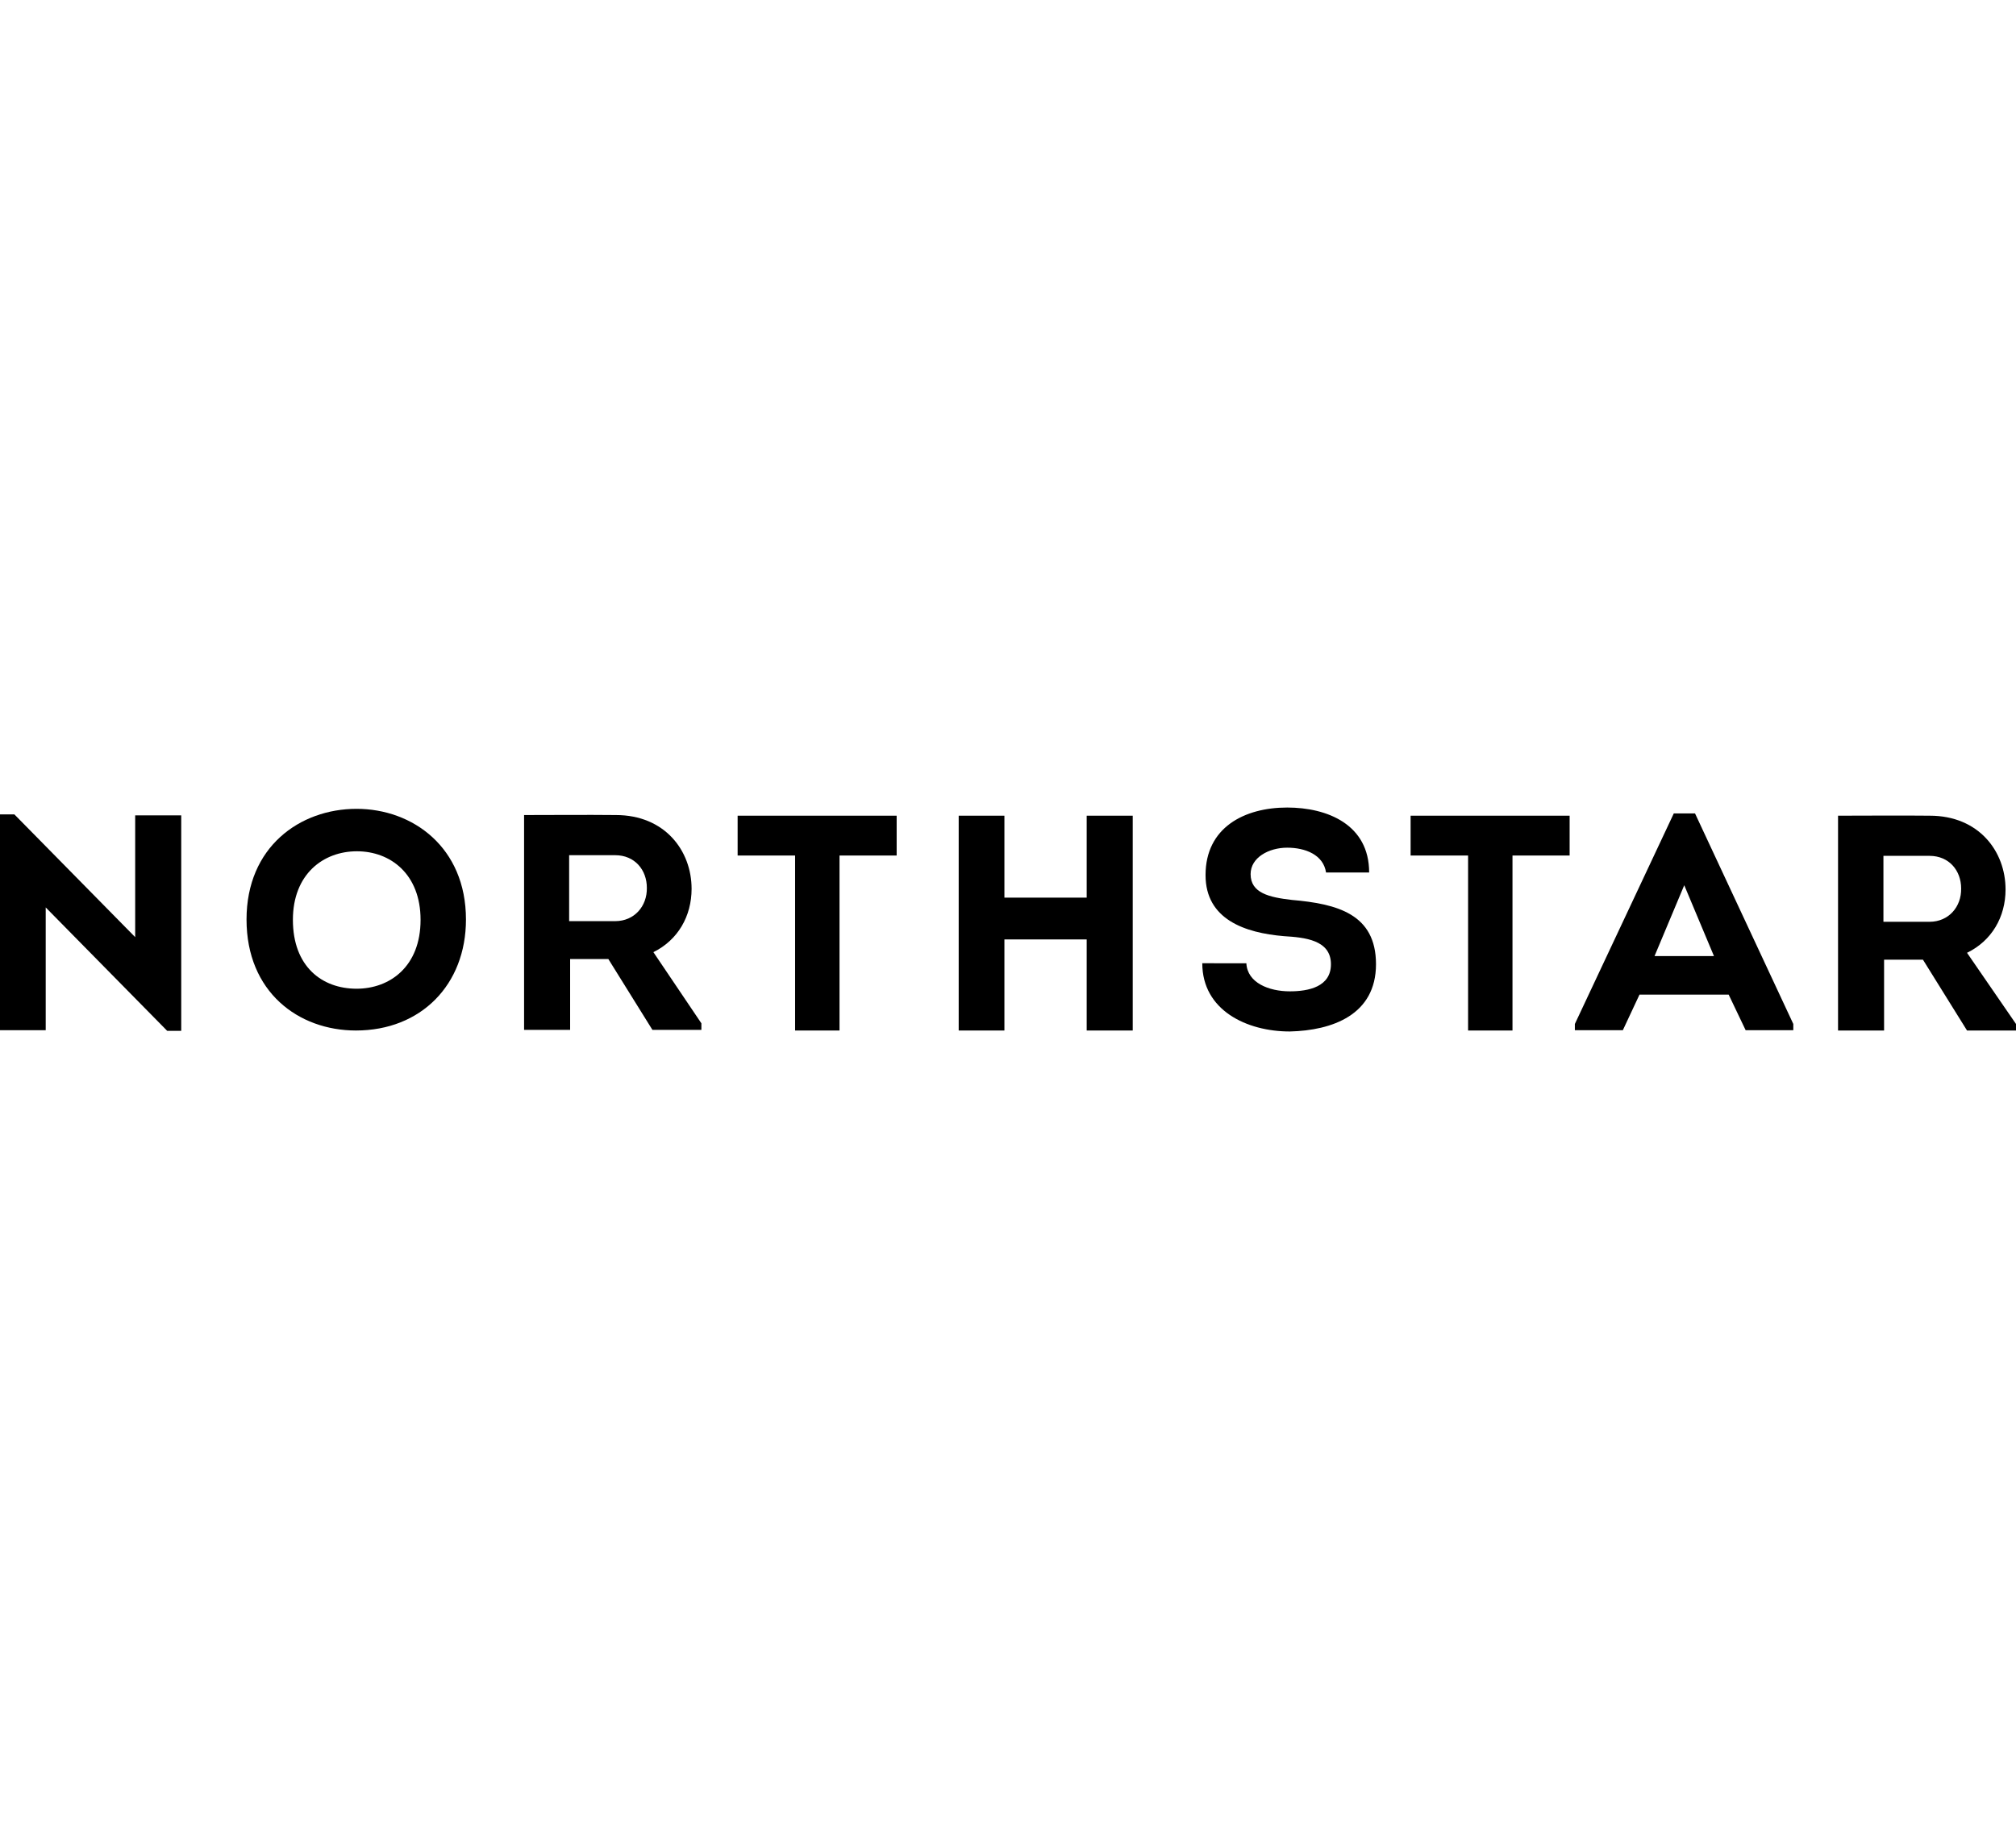 <?xml version="1.0" encoding="utf-8"?>
<!-- Generator: Adobe Illustrator 19.0.0, SVG Export Plug-In . SVG Version: 6.00 Build 0)  -->
<svg  width="2192" height="2000" version="1.1" xmlns="http://www.w3.org/2000/svg" xmlns:xlink="http://www.w3.org/1999/xlink" x="0px" y="0px"
	 viewBox="0 0 617.4 68.6" style="enable-background:new 0 0 617.4 68.6;" xml:space="preserve">
<polygon points="0,2.1 0,68.2 14,68.2 14,30.6 51.2,68.4 55.5,68.4 55.5,2.4 41.4,2.4 41.4,39.7 4.4,2.1 "/>
<g>
	<path d="M109.2,55.5c10.2,0,19.6-6.8,19.6-21.1c0-14-9.2-21-19.5-21c-10.3,0-19.6,7-19.6,21C89.7,48.7,98.6,55.5,109.2,55.5
		 M109,68.3c-17.6,0-33.5-11.8-33.5-34c0-22.2,16.3-33.9,33.7-33.9c17.2,0,33.5,11.8,33.5,33.9C142.7,54.3,128.9,68.3,109,68.3"/>
	<path d="M188.4,34.8c5.9,0,9.8-4.6,9.7-10.2c0-5.5-3.7-10-9.7-10h-14.1v20.2H188.4z M214.8,66.1v2h-15l-13.5-21.7h-11.7v21.7h-14.1
		V2.3c9.4,0,18.7-0.1,28.1,0c15,0,23.2,10.9,23.2,22.6c0,8.4-4.2,15.7-11.7,19.4L214.8,66.1z"/>
</g>
<polygon points="225.9,14.7 225.9,2.5 274.6,2.5 274.6,14.7 257.1,14.7 257.1,68.3 243.5,68.3 243.5,14.7 "/>
<polygon points="332.8,68.3 332.8,40.4 307.6,40.4 307.6,68.3 293.6,68.3 293.6,2.5 307.6,2.5 307.6,27.6 332.8,27.6 332.8,2.5 
	346.9,2.5 346.9,68.3 "/>
<g>
	<path d="M381.7,47.7c0.3,6,6.9,8.6,13.3,8.6c5.8,0,12.6-1.4,12.6-8.3c0-7.5-8.1-8.2-14.4-8.6c-11.9-1-24-5.1-24-18.7
		c0-14.6,11.9-20.7,25-20.7c12.3,0,25.1,5.2,25.1,19.9h-13.2c-0.8-5.4-6.3-7.6-11.9-7.6c-5.6,0-11.2,3-11.2,8.1
		c0,5.8,5.7,7.1,12.6,7.9c13.9,1.2,25.8,4.3,25.8,19.7c0,15.5-13.4,20.3-26.4,20.6c-13.2,0-26.8-6.5-26.8-20.9H381.7z"/>
</g>
<polygon points="432,14.7 432,2.5 480.7,2.5 480.7,14.7 463.2,14.7 463.2,68.3 449.6,68.3 449.6,14.7 "/>
<path d="M506.7,45.5h18.2l-9.1-21.7L506.7,45.5z M502.1,57.3L497,68.2h-14.7v-1.9l30.3-64.5h6.5l30.1,64.5v1.9h-14.6l-5.2-10.9
	H502.1z"/>
<g>
	<path d="M590.9,35c5.9,0,9.8-4.6,9.7-10.2c0-5.5-3.7-10-9.7-10h-14.1V35H590.9z M617.4,66.3v2h-15l-13.5-21.7H577v21.7h-14.1V2.5
		c9.4,0,18.7-0.1,28.1,0c15,0,23.2,10.9,23.2,22.6c0,8.4-4.2,15.7-11.8,19.4L617.4,66.3z"/>
</g>
</svg>
